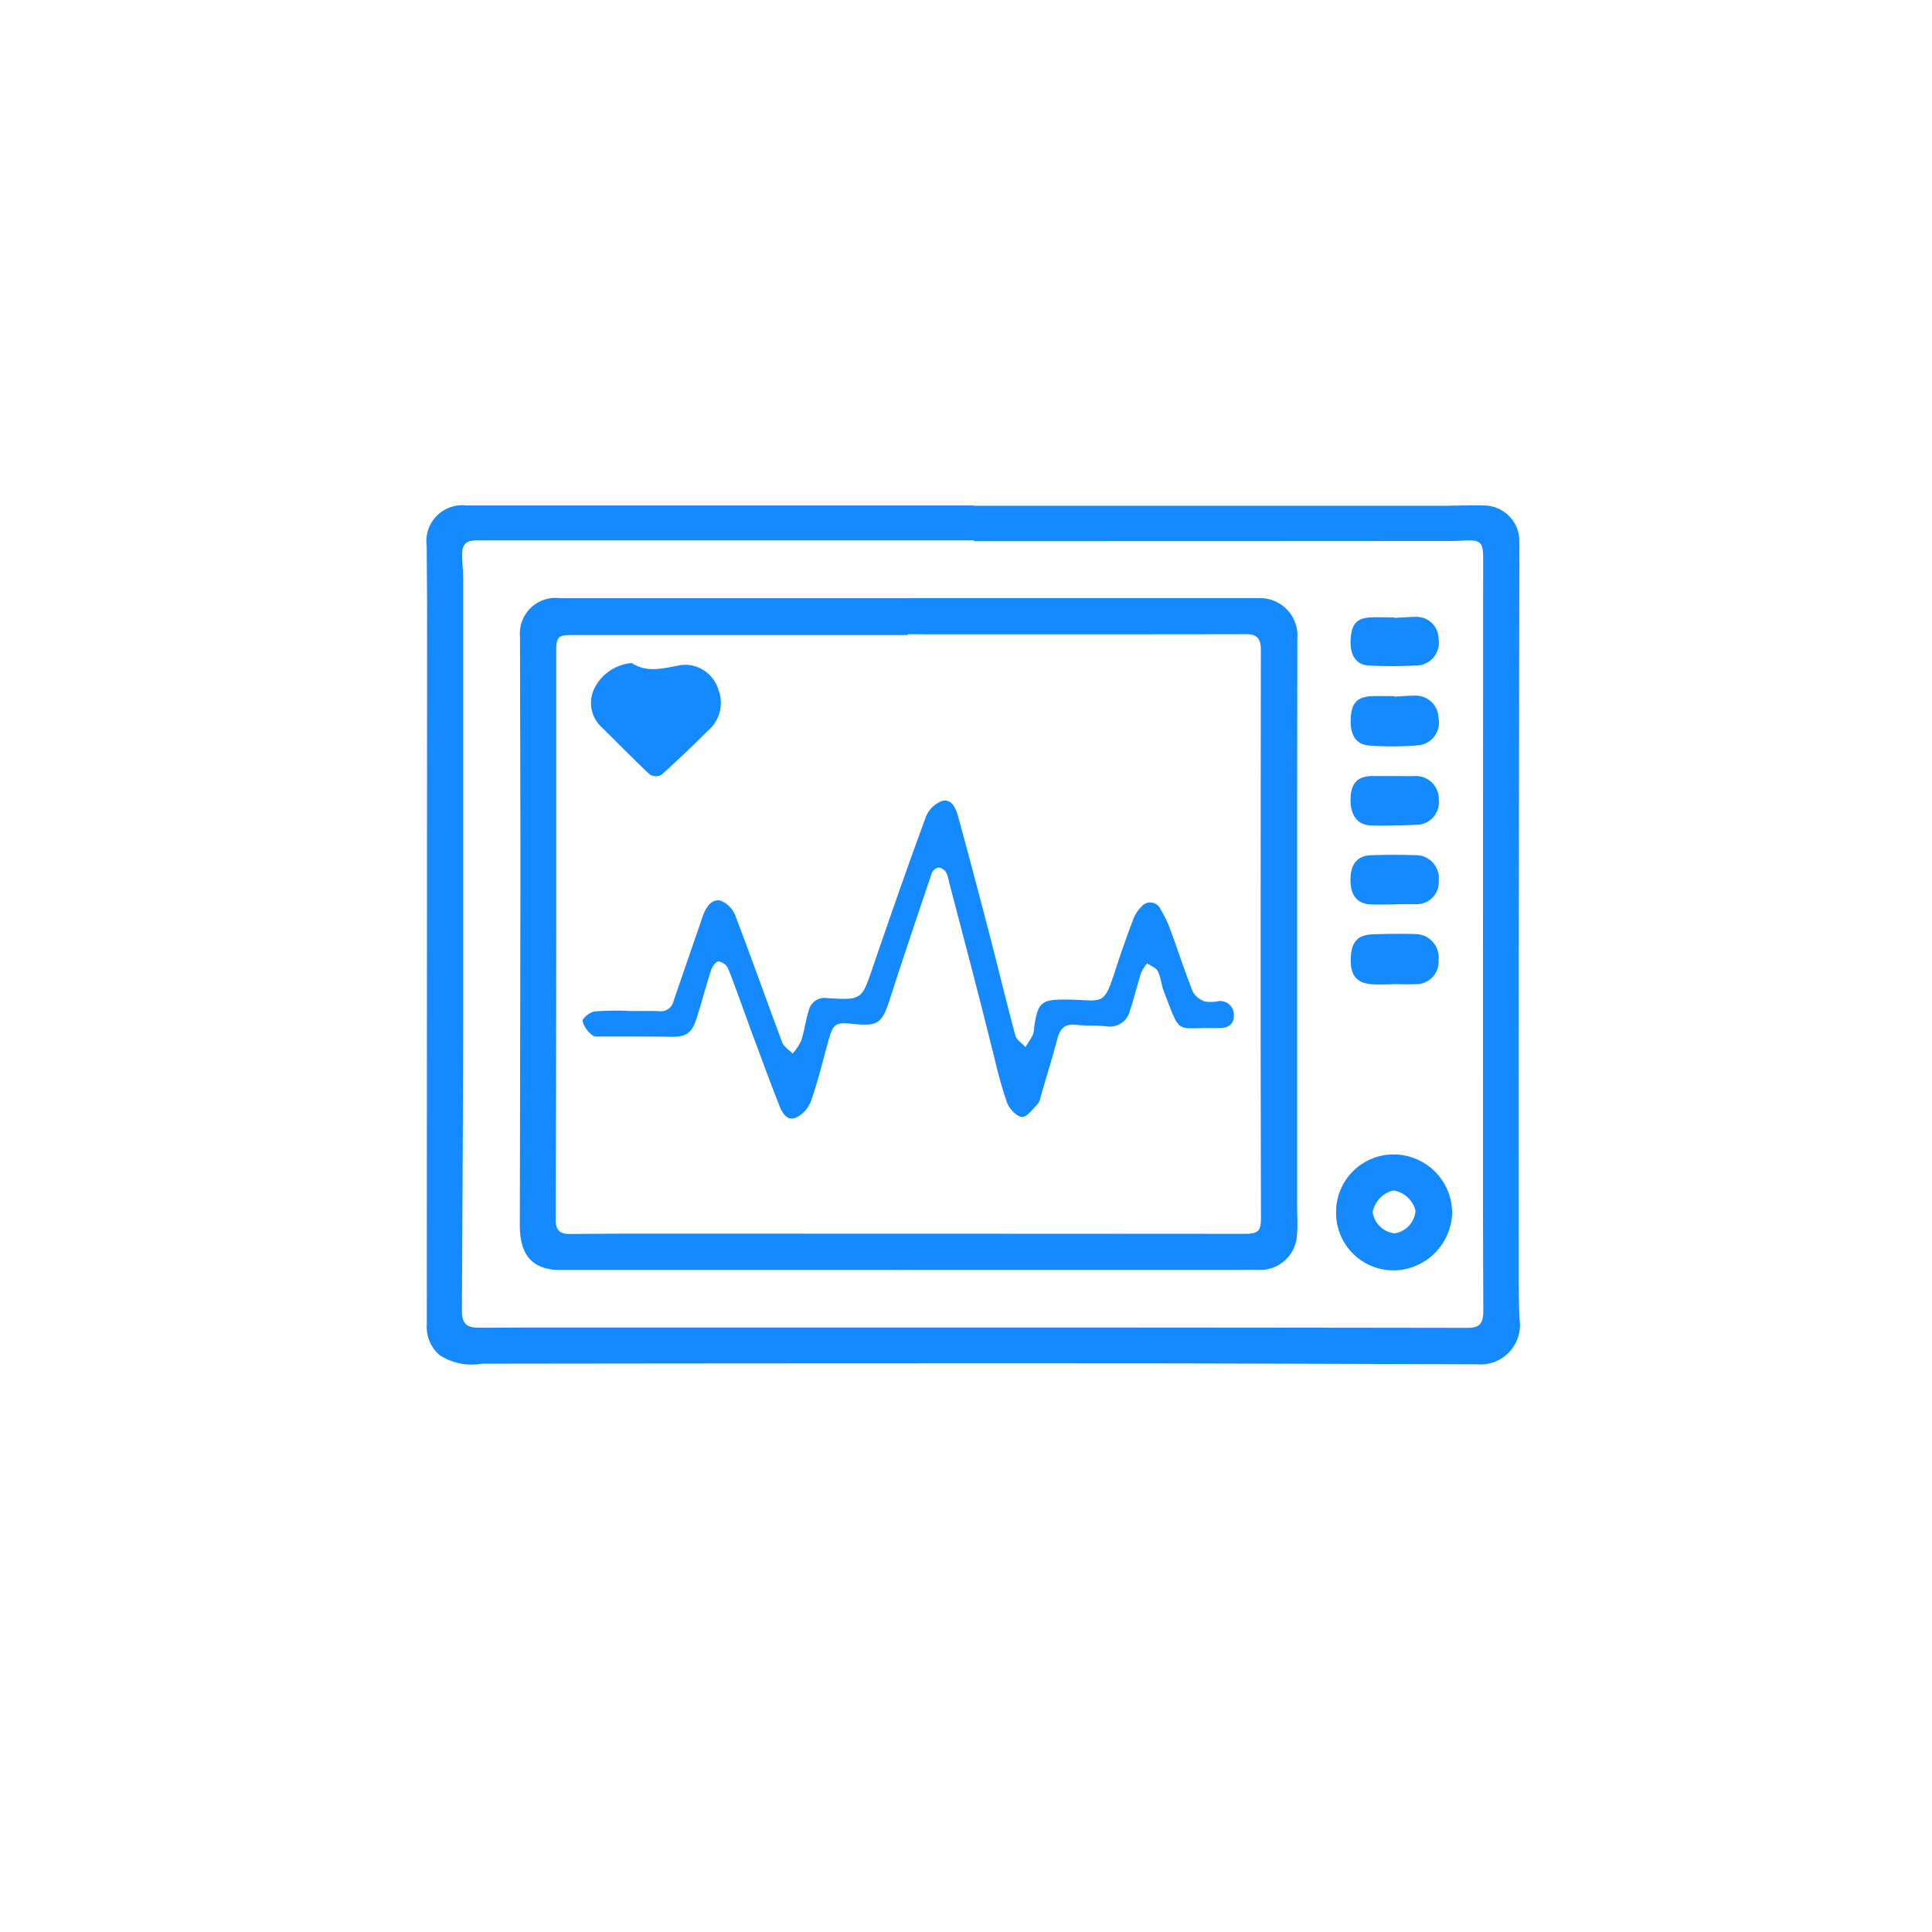 <svg xmlns="http://www.w3.org/2000/svg" xmlns:xlink="http://www.w3.org/1999/xlink" width="130" height="130" viewBox="0 0 130 130">
  <defs>
    <filter id="Ellipse_92" x="0" y="0" width="130" height="130" filterUnits="userSpaceOnUse">
      <feOffset dy="3" input="SourceAlpha"/>
      <feGaussianBlur stdDeviation="3" result="blur"/>
      <feFlood flood-opacity="0.161"/>
      <feComposite operator="in" in2="blur"/>
      <feComposite in="SourceGraphic"/>
    </filter>
  </defs>
  <g id="Group_331" data-name="Group 331" transform="translate(-1198 -1677)">
    <g transform="matrix(1, 0, 0, 1, 1198, 1677)" filter="url(#Ellipse_92)">
      <circle id="Ellipse_92-2" data-name="Ellipse 92" cx="56" cy="56" r="56" transform="translate(9 6)" fill="#fff"/>
    </g>
    <g id="Group_328" data-name="Group 328" transform="translate(1226.714 1711)">
      <path id="Path_1201" data-name="Path 1201" d="M-792.17,532.485q15.846,0,31.692,0c.889,0,1.779-.055,2.667-.02a2.4,2.4,0,0,1,2.363,2.385q-.023,13.622-.046,27.245-.012,11.44,0,22.88c0,.754.024,1.509.059,2.262a2.651,2.651,0,0,1-2.872,3.014c-8.219-.019-16.438-.058-24.657-.061q-21.141-.006-42.283.023a4,4,0,0,1-2.854-.573,2.509,2.509,0,0,1-.864-2.082q.01-23.929.018-47.858c0-1.509-.016-3.018-.026-4.526a2.409,2.409,0,0,1,2.682-2.708h34.117Zm.015,2.38v-.056q-16.692,0-33.383,0c-.806,0-1.068.252-1.049,1.066.012.511.067,1.022.068,1.533q0,14.833,0,29.667c-.01,6.519-.052,13.038-.084,19.557,0,.856.278,1.161,1.16,1.162,1.374,0,2.748-.015,4.122-.015q18.309,0,36.619,0,12.893.005,25.785.024c.786,0,1.045-.29,1.042-1.177-.009-2.936-.024-5.872-.023-8.809q0-20.9.013-41.792c0-1.095-.174-1.257-1.286-1.2-.322.018-.646.03-.969.03Q-776.15,534.867-792.155,534.866Z" transform="translate(828.97 -532.453)" fill="#158aff"/>
      <path id="Path_1202" data-name="Path 1202" d="M-775.872,559.3h23.679a2.516,2.516,0,0,1,2.463,2.731c0,4.014-.012,8.027-.012,12.041q0,13.092,0,26.184c0,.619.047,1.241-.008,1.855a2.48,2.48,0,0,1-2.621,2.391l-46.954.007c-1.847,0-2.725-.98-2.721-3.011q.024-11.677.041-23.355c0-5.414-.02-10.828-.029-16.243a2.4,2.4,0,0,1,2.723-2.593q11.718,0,23.436,0Zm-.073,2.43v.054q-11.236,0-22.471,0c-1.057,0-1.179.083-1.179,1.118q0,9.3,0,18.593-.009,9.82-.04,19.641c0,.653.269.952.906.949,1.32-.007,2.639-.021,3.959-.021q20.736,0,41.472.013c.929,0,1.124-.185,1.122-1.054q-.014-6.426-.022-12.853,0-12.691.015-25.383c0-.675-.188-1.062-.961-1.061Q-764.547,561.745-775.945,561.733Z" transform="translate(808.309 -553.054)" fill="#158aff"/>
      <path id="Path_1203" data-name="Path 1203" d="M-558.211,724.112a3.989,3.989,0,0,1-3.8,3.836,3.865,3.865,0,0,1-4.009-3.865,3.869,3.869,0,0,1,3.971-3.933A3.945,3.945,0,0,1-558.211,724.112Zm-3.866,1.347a1.67,1.67,0,0,0,1.4-1.516,1.824,1.824,0,0,0-1.484-1.372,1.871,1.871,0,0,0-1.4,1.457A1.686,1.686,0,0,0-562.077,725.46Z" transform="translate(627.209 -676.469)" fill="#158aff"/>
      <path id="Path_1204" data-name="Path 1204" d="M-558.863,587.562c.456-.026.912-.075,1.368-.071a1.532,1.532,0,0,1,1.587,1.5,1.535,1.535,0,0,1-1.289,1.836,20.442,20.442,0,0,1-3.378.02c-.956-.077-1.331-.8-1.225-2,.082-.924.495-1.3,1.484-1.323.484-.012.968,0,1.452,0Z" transform="translate(623.986 -574.683)" fill="#158aff"/>
      <path id="Path_1205" data-name="Path 1205" d="M-558.976,659.757c-.483,0-.97.036-1.449-.007-1-.09-1.4-.605-1.376-1.707s.448-1.608,1.446-1.646c.965-.037,1.933-.047,2.9-.022a1.582,1.582,0,0,1,1.561,1.779,1.5,1.5,0,0,1-1.55,1.593c-.509.025-1.02,0-1.531,0Z" transform="translate(623.975 -627.526)" fill="#158aff"/>
      <path id="Path_1206" data-name="Path 1206" d="M-558.911,610.725c.456,0,.912.01,1.367,0a1.542,1.542,0,0,1,1.637,1.587,1.52,1.52,0,0,1-1.441,1.69c-1.018.045-2.039.072-3.057.053-.979-.019-1.477-.689-1.439-1.839.034-1.032.484-1.487,1.484-1.494.483,0,.966,0,1.448,0Z" transform="translate(624.007 -592.505)" fill="#158aff"/>
      <path id="Path_1207" data-name="Path 1207" d="M-558.875,636.863c-.509,0-1.019.008-1.529,0-.951-.018-1.43-.529-1.461-1.543-.035-1.131.419-1.739,1.4-1.772,1.045-.035,2.092-.029,3.137,0a1.563,1.563,0,0,1,1.4,1.752,1.473,1.473,0,0,1-1.412,1.541c-.509.012-1.019,0-1.529,0Z" transform="translate(624.024 -610.002)" fill="#158aff"/>
      <path id="Path_1208" data-name="Path 1208" d="M-558.9,564.784c.482-.023.965-.061,1.447-.067a1.473,1.473,0,0,1,1.522,1.45,1.541,1.541,0,0,1-1.236,1.8,28.062,28.062,0,0,1-3.461.021c-.874-.05-1.276-.718-1.216-1.766.059-1.023.406-1.421,1.33-1.468.536-.027,1.075,0,1.613,0Z" transform="translate(624.012 -557.208)" fill="#158aff"/>
      <path id="Path_1209" data-name="Path 1209" d="M-780.811,631.984c.674,0,1.348-.019,2.021.006a.867.867,0,0,0,.957-.675c.6-1.76,1.21-3.513,1.816-5.269.053-.153.095-.309.153-.46.215-.553.55-1.147,1.167-1.038a1.7,1.7,0,0,1,1.01.988c1.089,2.838,2.1,5.707,3.165,8.552.112.3.462.505.7.755a3.545,3.545,0,0,0,.573-.842c.22-.689.311-1.419.53-2.108a1.089,1.089,0,0,1,1.25-.777c2.323.137,2.3.109,3.068-2.147,1.149-3.361,2.319-6.716,3.547-10.049a1.889,1.889,0,0,1,1.116-1.083c.664-.143.919.567,1.067,1.1.734,2.674,1.439,5.357,2.136,8.041.575,2.216,1.107,4.443,1.706,6.653.081.3.445.518.678.775.168-.277.353-.546.5-.835a1.588,1.588,0,0,0,.083-.475c.25-1.766.513-1.907,2.291-1.883,2.4.033,2.375.508,3.213-2.1.354-1.1.745-2.192,1.154-3.275a2.39,2.39,0,0,1,.552-.868.759.759,0,0,1,1.293.159,8.129,8.129,0,0,1,.689,1.455c.5,1.362.949,2.747,1.485,4.1a1.477,1.477,0,0,0,.8.653,2.348,2.348,0,0,0,.877-.012.922.922,0,0,1,1.087.929c.022.641-.422.88-1.016.88-.108,0-.216,0-.323,0-2.63-.062-2.207.534-3.367-2.446-.175-.449-.2-.962-.415-1.388-.117-.236-.472-.352-.72-.523a2.882,2.882,0,0,0-.4.63c-.27.844-.471,1.711-.756,2.549a1.384,1.384,0,0,1-1.6,1.053c-.667-.074-1.35-.017-2.016-.1-.743-.087-1.078.235-1.259.92-.344,1.3-.743,2.588-1.122,3.88a1.264,1.264,0,0,1-.2.524c-.336.339-.738.9-1.071.875-.372-.032-.854-.56-1.008-.976a32.751,32.751,0,0,1-.888-3.188c-.35-1.354-.678-2.714-1.029-4.068q-.98-3.789-1.977-7.573a2.2,2.2,0,0,0-.219-.684.692.692,0,0,0-.511-.293.646.646,0,0,0-.433.382c-.957,2.827-1.91,5.656-2.828,8.5-.512,1.586-.8,1.814-2.42,1.647-1.262-.131-1.38-.044-1.727,1.2-.375,1.348-.7,2.713-1.168,4.031a1.991,1.991,0,0,1-1.023,1.081c-.592.23-.907-.355-1.095-.833-.618-1.577-1.2-3.166-1.793-4.754-.551-1.488-1.071-2.988-1.65-4.464a.866.866,0,0,0-.646-.471c-.178.005-.426.35-.5.59-.358,1.1-.641,2.221-1,3.318-.318.969-.733,1.184-1.757,1.163-1.508-.031-3.016-.015-4.525-.026-.24,0-.559.052-.7-.076a1.775,1.775,0,0,1-.665-.954c-.017-.2.5-.612.816-.651a18.978,18.978,0,0,1,2.34-.031Z" transform="translate(794.439 -597.952)" fill="#158aff"/>
      <path id="Path_1210" data-name="Path 1210" d="M-778.715,578.058c1,.675,2.106.361,3.3.14a2.334,2.334,0,0,1,2.522,1.64,2.448,2.448,0,0,1-.719,2.791q-1.508,1.517-3.1,2.949a.8.8,0,0,1-.778-.008c-1.1-1.029-2.151-2.11-3.224-3.169a2.216,2.216,0,0,1-.534-2.6A3.1,3.1,0,0,1-778.715,578.058Z" transform="translate(792.511 -567.445)" fill="#158aff"/>
    </g>
  </g>
</svg>
